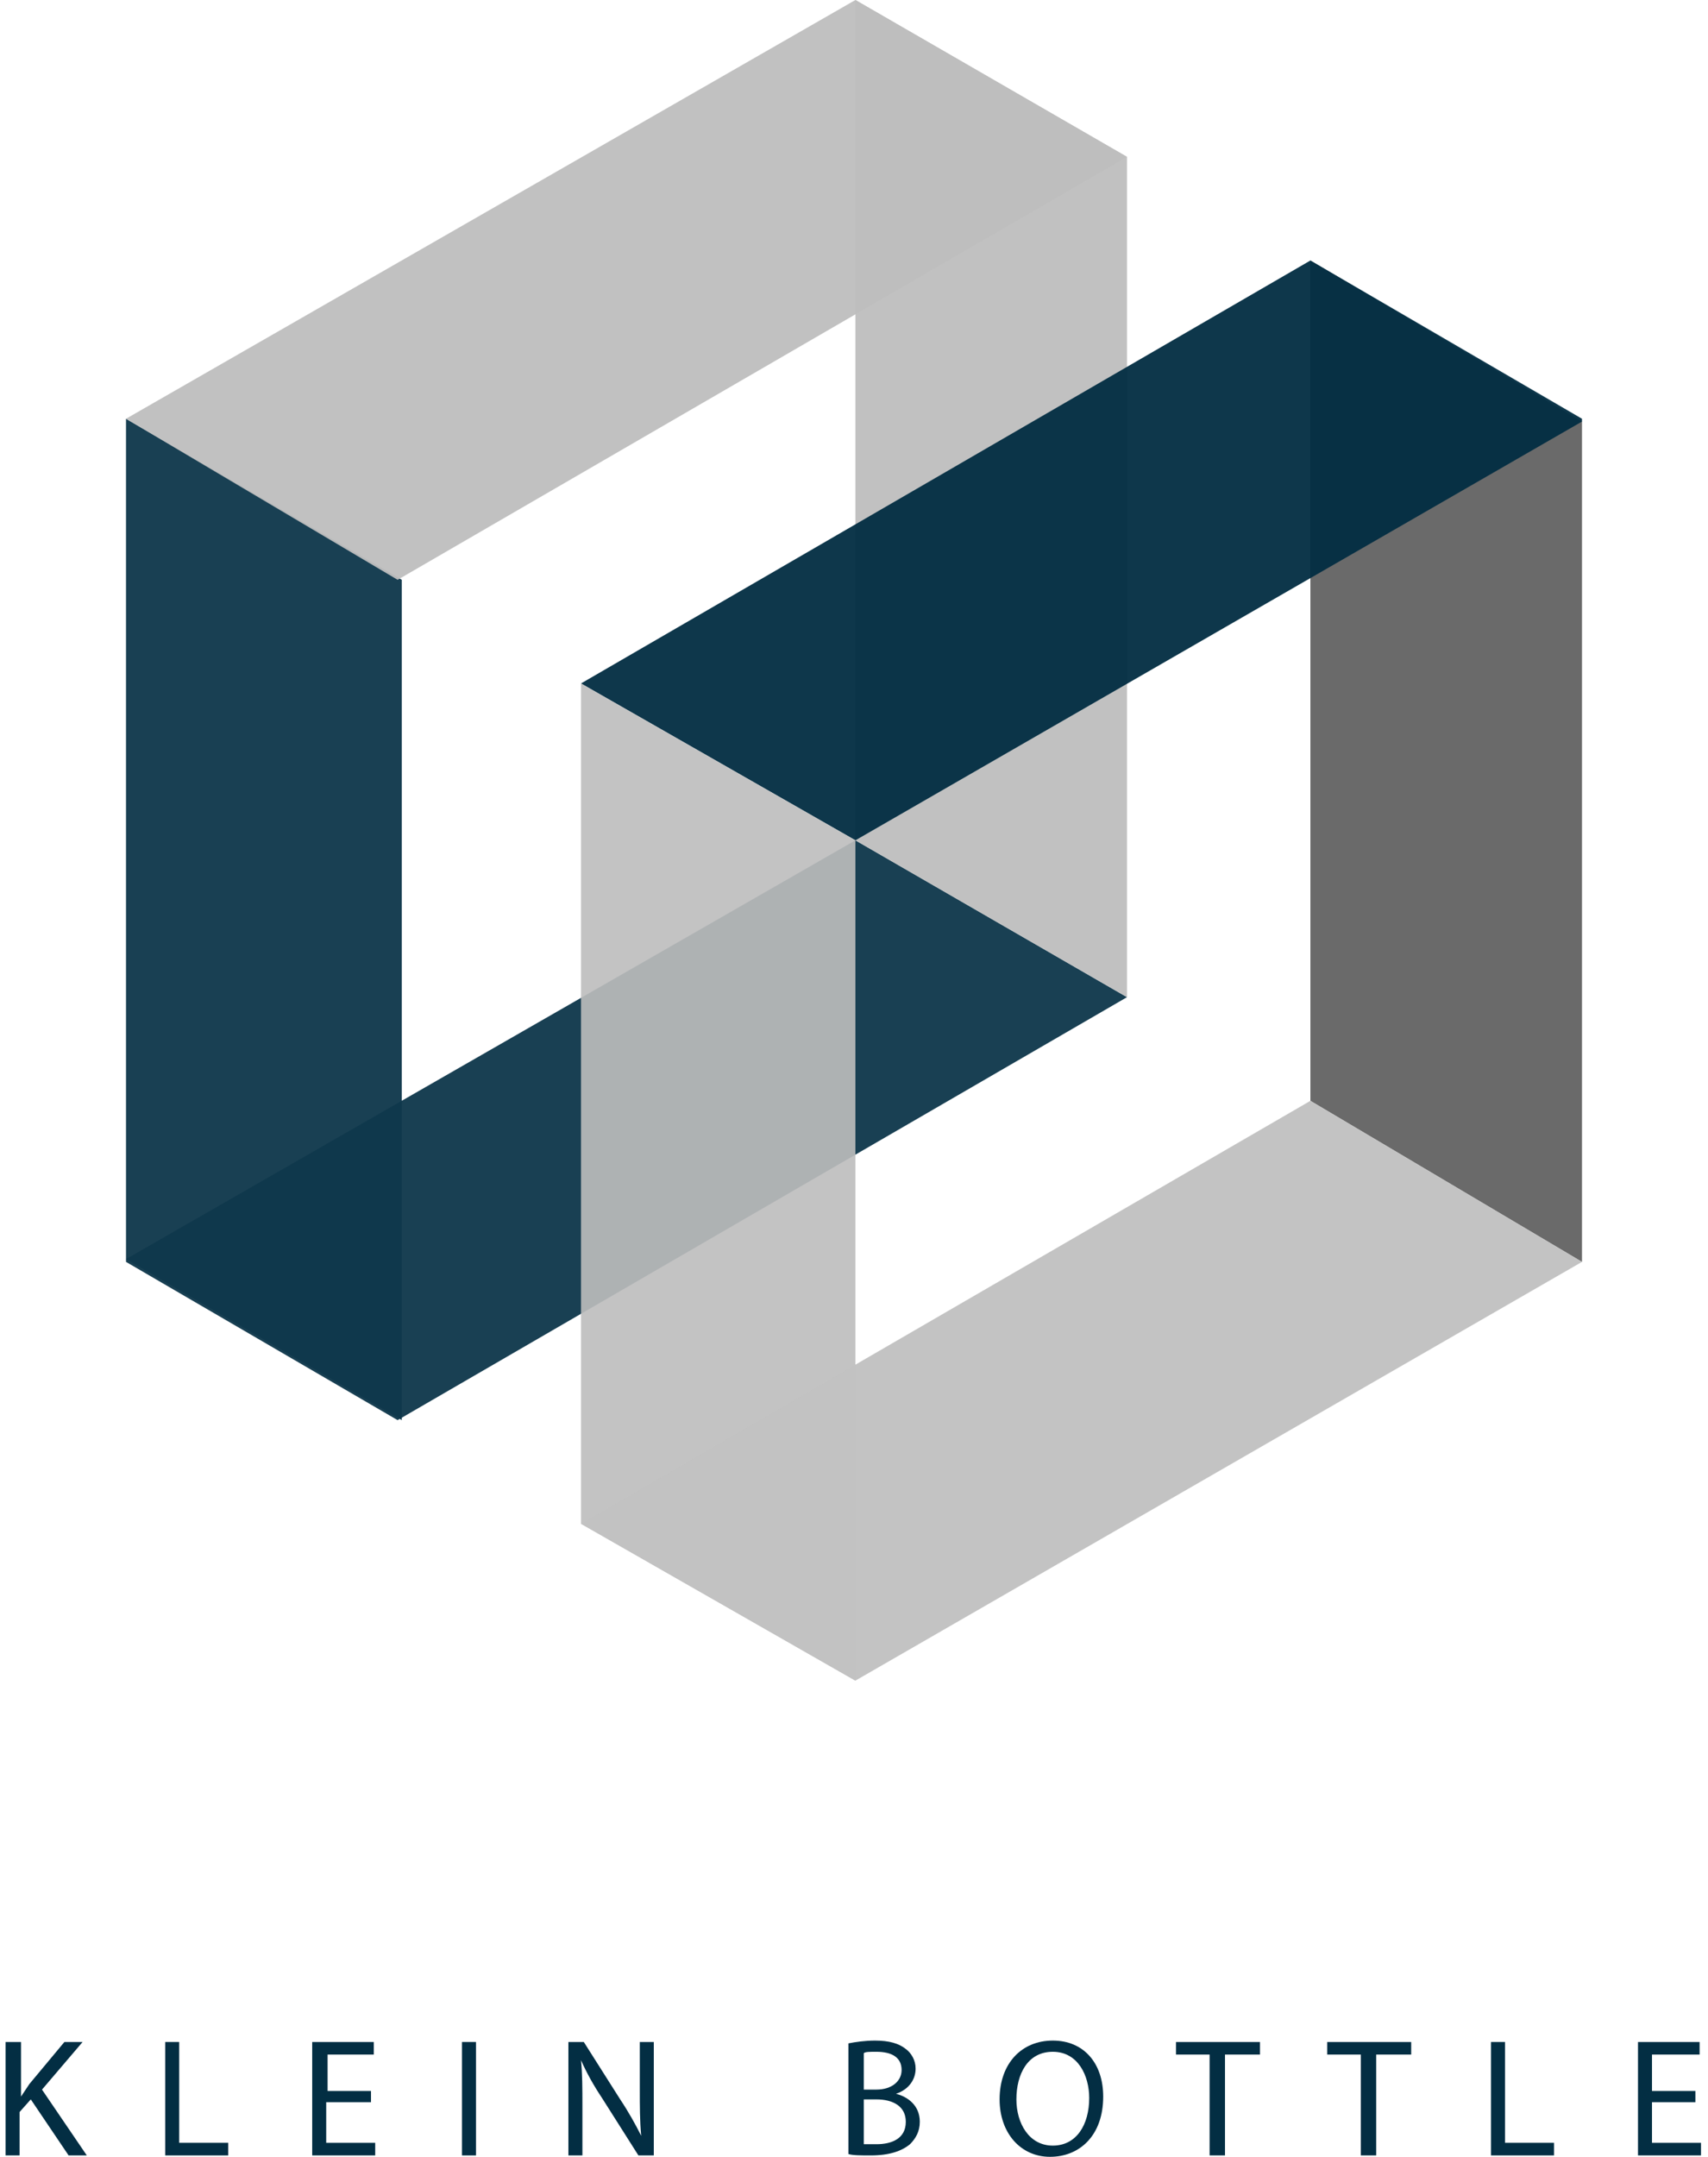 <?xml version="1.0" encoding="utf-8"?>
<!-- Generator: Adobe Illustrator 19.0.0, SVG Export Plug-In . SVG Version: 6.00 Build 0)  -->
<svg version="1.1" id="图层_1" xmlns="http://www.w3.org/2000/svg" xmlns:xlink="http://www.w3.org/1999/xlink" x="0px" y="0px"
	 viewBox="0 0 122 154" style="enable-background:new 0 0 122 154;" xml:space="preserve">
<style type="text/css">
	.st0{opacity:0.95;}
	.st1{opacity:0.95;fill:#032E43;enable-background:new    ;}
	.st2{opacity:0.95;fill:#636363;enable-background:new    ;}
	.st3{opacity:0.95;fill:#BEBEBE;enable-background:new    ;}
	.st4{fill:#032E43;}
</style>
<g id="XMLID_286_">
	<g id="XMLID_294_" class="st0">
		<polygon id="XMLID_296_" class="st1" points="9,29.9 9,30.1 9,89.9 28.7,101.4 28.7,41.4 		"/>
		<polygon id="XMLID_295_" class="st1" points="9,90.1 9,89.9 61.1,60 80.5,71.2 28.4,101.4 		"/>
	</g>
	<polygon id="XMLID_293_" class="st2" points="113,90.1 113,89.9 113,30.1 93.6,18.6 93.6,78.6 	"/>
	<polygon id="XMLID_292_" class="st3" points="80.5,71.2 80.5,71.2 80.5,11.2 61.1,0 61.1,60 	"/>
	<polygon id="XMLID_291_" class="st1" points="113,29.9 113,30.1 61.1,60 41.5,48.8 93.6,18.6 	"/>
	<g id="XMLID_288_" class="st0">
		<polygon id="XMLID_290_" class="st3" points="41.5,48.8 41.5,48.8 41.5,108.8 61.1,120 61.1,60 		"/>
		<polygon id="XMLID_289_" class="st3" points="41.5,108.8 41.5,108.8 93.6,78.6 113,90.1 61.1,120 		"/>
	</g>
	<polygon id="XMLID_287_" class="st3" points="80.5,11.2 80.5,11.2 28.4,41.4 9,29.9 61.1,0 	"/>
</g>
<g id="XMLID_2_">
	<path id="XMLID_3_" class="st4" d="M0.5,145.8h1v3.9h0c0.2-0.3,0.4-0.6,0.6-0.9l2.5-3h1.3L3,149.2l3.2,4.7H4.9l-2.7-4l-0.8,0.9v3.1
		h-1V145.8z"/>
	<path id="XMLID_5_" class="st4" d="M11.8,145.8h1v7.2h3.5v0.9h-4.5V145.8z"/>
	<path id="XMLID_7_" class="st4" d="M26.4,150.1h-3.1v2.9h3.5v0.9h-4.5v-8.1h4.4v0.9h-3.3v2.6h3.1V150.1z"/>
	<path id="XMLID_9_" class="st4" d="M34,145.8v8.1h-1v-8.1H34z"/>
	<path id="XMLID_11_" class="st4" d="M40.6,153.9v-8.1h1.1l2.6,4.1c0.6,0.9,1.1,1.8,1.5,2.6l0,0c-0.1-1.1-0.1-2.1-0.1-3.3v-3.4h1
		v8.1h-1.1l-2.6-4.1c-0.6-0.9-1.1-1.8-1.5-2.7l0,0c0.1,1,0.1,2,0.1,3.3v3.5H40.6z"/>
	<path id="XMLID_13_" class="st4" d="M60.6,145.9c0.5-0.1,1.2-0.2,1.9-0.2c1,0,1.7,0.2,2.2,0.6c0.4,0.3,0.7,0.8,0.7,1.4
		c0,0.8-0.5,1.5-1.4,1.8v0c0.8,0.2,1.7,0.8,1.7,2c0,0.7-0.3,1.2-0.7,1.6c-0.6,0.5-1.5,0.8-2.8,0.8c-0.7,0-1.3,0-1.6-0.1V145.9z
		 M61.7,149.2h0.9c1.1,0,1.8-0.6,1.8-1.4c0-0.9-0.7-1.3-1.8-1.3c-0.5,0-0.8,0-0.9,0.1V149.2z M61.7,153.1c0.2,0,0.5,0,0.9,0
		c1.1,0,2.1-0.4,2.1-1.6c0-1.1-0.9-1.6-2.1-1.6h-0.9V153.1z"/>
	<path id="XMLID_17_" class="st4" d="M78.8,149.7c0,2.8-1.7,4.3-3.8,4.3c-2.1,0-3.6-1.7-3.6-4.1c0-2.6,1.6-4.2,3.8-4.2
		C77.4,145.7,78.8,147.3,78.8,149.7z M72.6,149.9c0,1.7,0.9,3.3,2.6,3.3c1.7,0,2.6-1.5,2.6-3.4c0-1.6-0.8-3.3-2.6-3.3
		C73.4,146.5,72.6,148.1,72.6,149.9z"/>
	<path id="XMLID_20_" class="st4" d="M86.5,146.7h-2.5v-0.9h6v0.9h-2.5v7.2h-1.1V146.7z"/>
	<path id="XMLID_22_" class="st4" d="M97.3,146.7h-2.5v-0.9h6v0.9h-2.5v7.2h-1.1V146.7z"/>
	<path id="XMLID_24_" class="st4" d="M106.5,145.8h1v7.2h3.5v0.9h-4.5V145.8z"/>
	<path id="XMLID_26_" class="st4" d="M121.2,150.1H118v2.9h3.5v0.9H117v-8.1h4.4v0.9H118v2.6h3.1V150.1z"/>
</g>
</svg>

